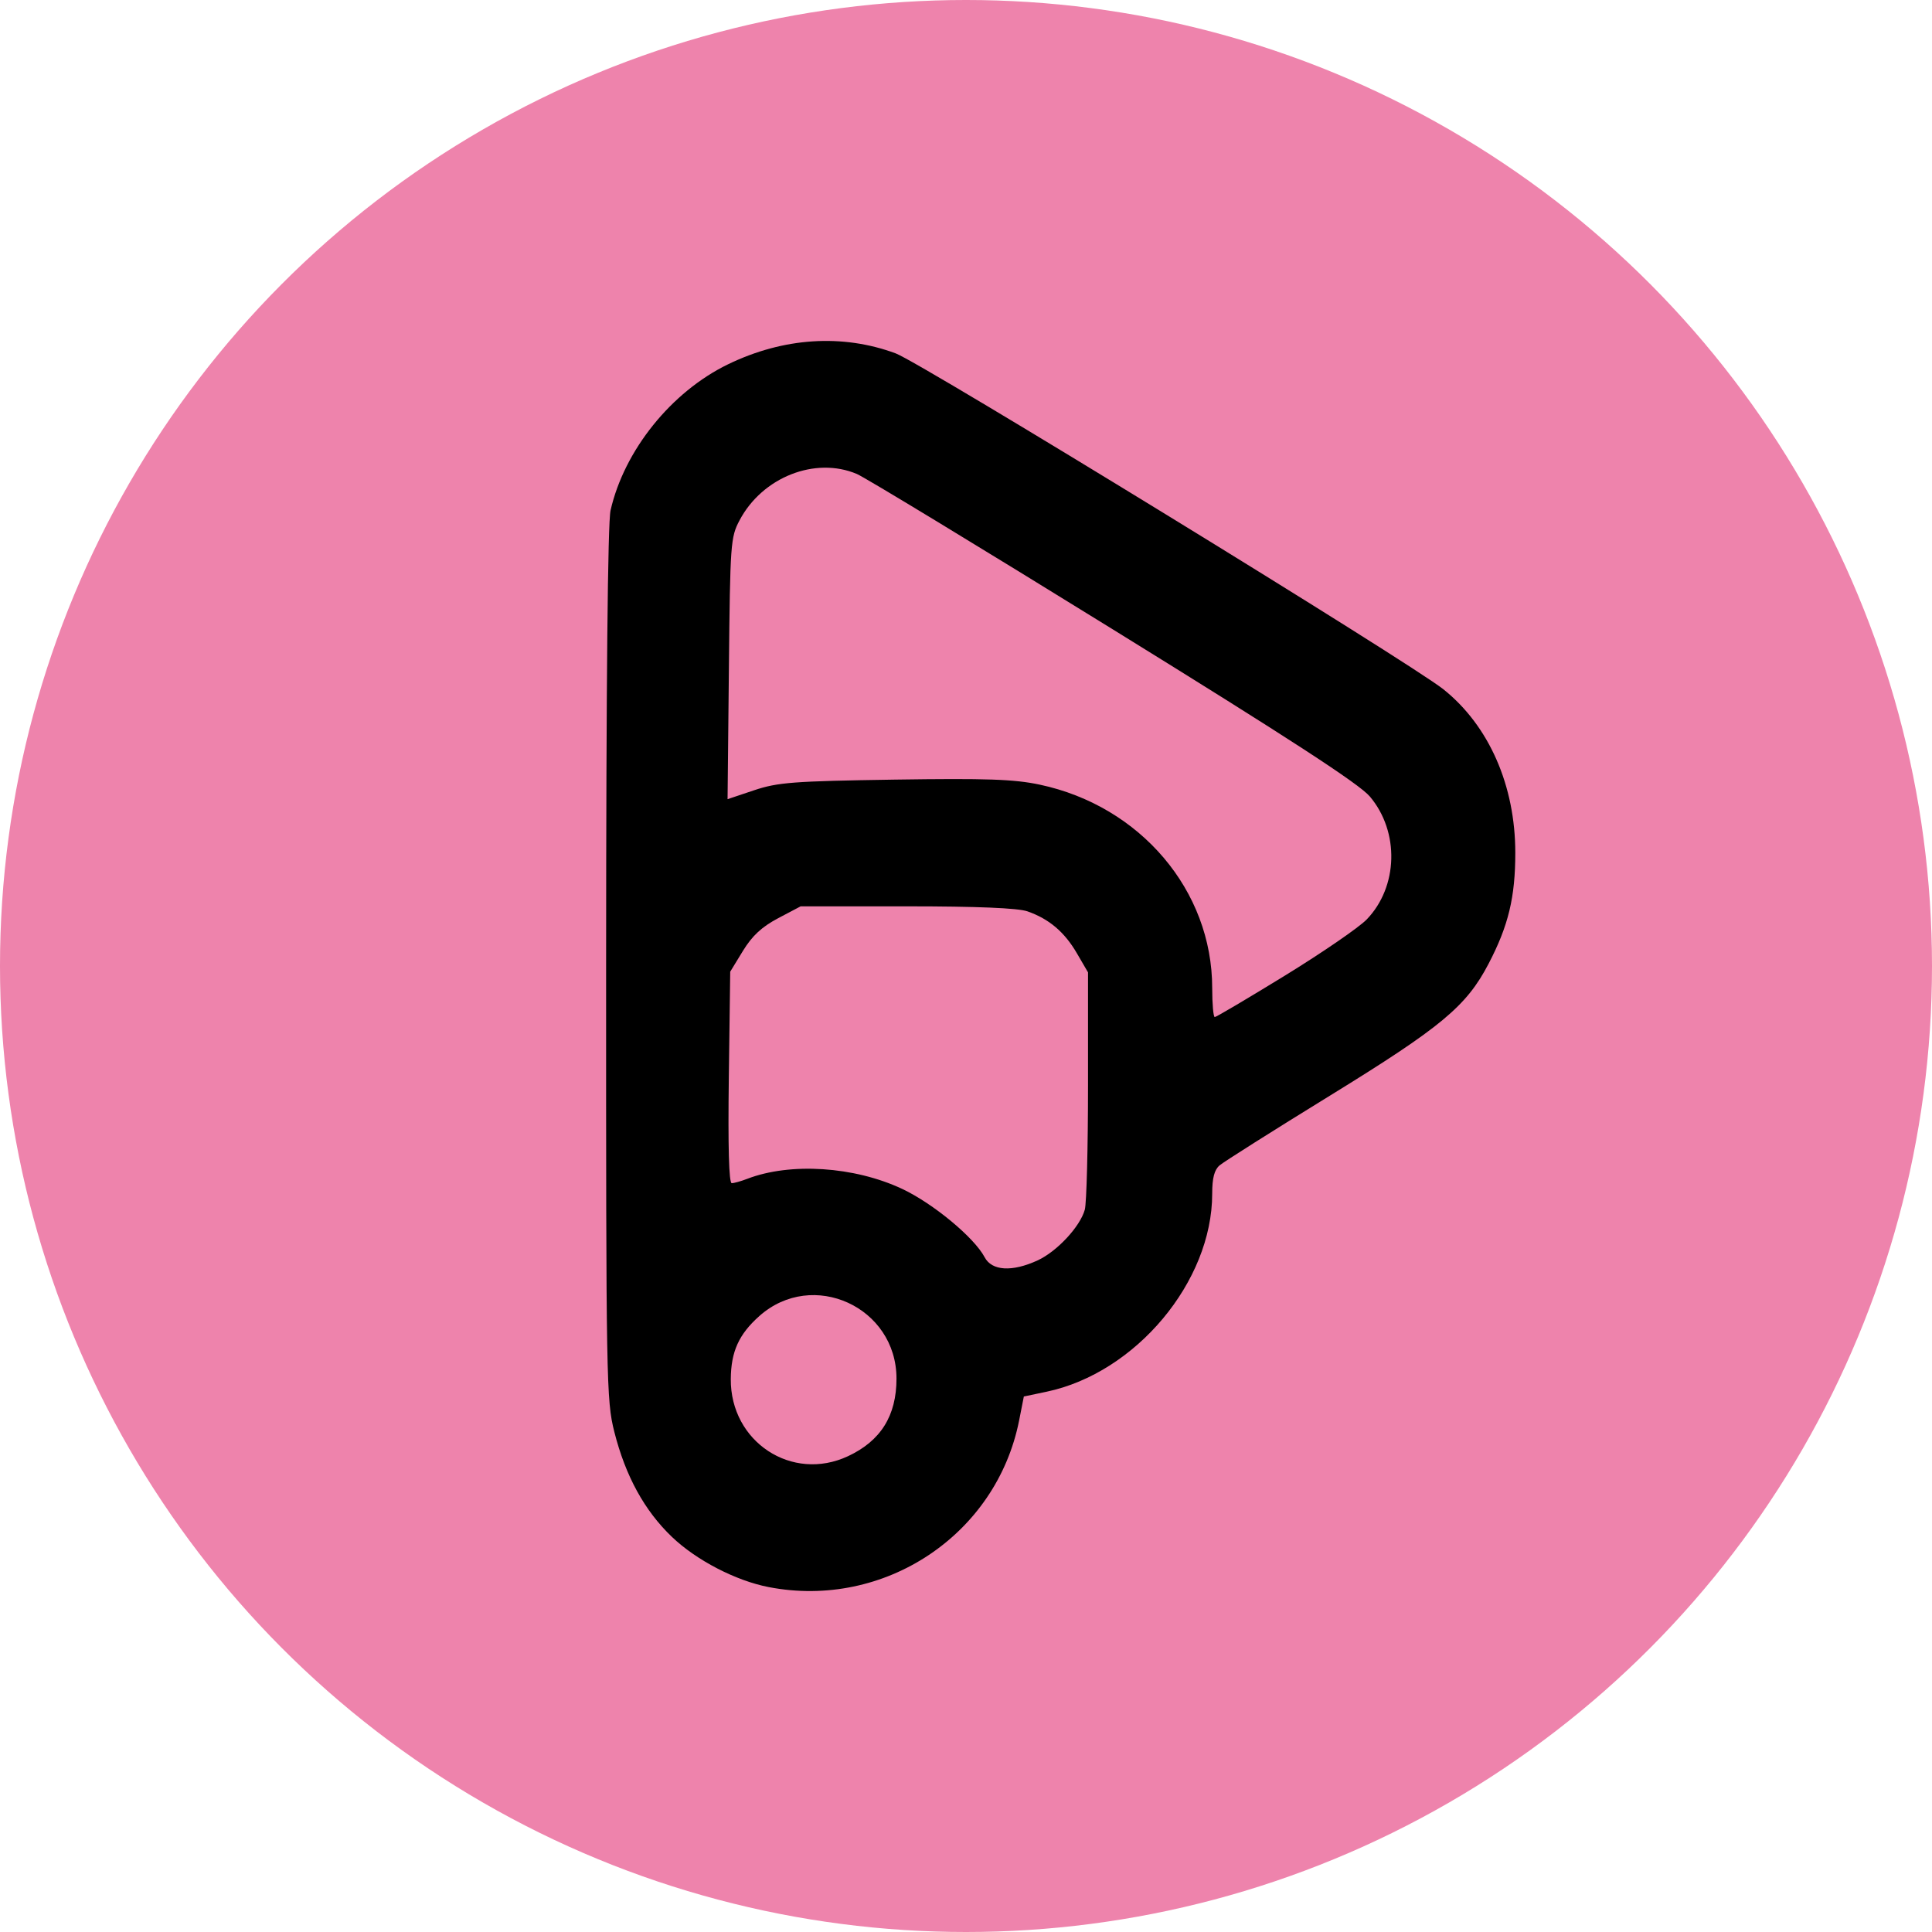 <?xml version="1.0" encoding="UTF-8" standalone="no"?>
<svg
   width="51"
   height="51"
   viewBox="0 0 51 51"
   fill="none"
   version="1.1"
   id="svg193"
   sodipodi:docname="preplypink.svg"
   inkscape:version="1.2 (dc2aeda, 2022-05-15)"
   xmlns:inkscape="http://www.inkscape.org/namespaces/inkscape"
   xmlns:sodipodi="http://sodipodi.sourceforge.net/DTD/sodipodi-0.dtd"
   xmlns="http://www.w3.org/2000/svg"
   xmlns:svg="http://www.w3.org/2000/svg">
  <sodipodi:namedview
     id="namedview195"
     pagecolor="#ffffff"
     bordercolor="#000000"
     borderopacity="0.25"
     inkscape:showpageshadow="2"
     inkscape:pageopacity="0.0"
     inkscape:pagecheckerboard="0"
     inkscape:deskcolor="#d1d1d1"
     showgrid="false"
     inkscape:zoom="4.627451"
     inkscape:cx="-0.43220339"
     inkscape:cy="25.5"
     inkscape:window-width="1309"
     inkscape:window-height="456"
     inkscape:window-x="0"
     inkscape:window-y="25"
     inkscape:window-maximized="0"
     inkscape:current-layer="svg193" />
  <circle
     cx="25.5"
     cy="25.5"
     r="25.5"
     fill="#ee83acff"
     id="circle182"
     style="stroke:none;stroke-opacity:1;fill:#ee83ac;fill-opacity:1" />
  <g
     clip-path="url(#clip0_273_108)"
     id="g186">
    <path
       d="M20.291 41.895C19.423 41.727 18.381 41.187 17.735 40.568C17.012 39.876 16.512 38.963 16.217 37.799C16.006 36.961 15.998 36.52 16 25.453C16.002 17.985 16.043 13.801 16.117 13.473C16.479 11.886 17.721 10.342 19.22 9.616C20.68 8.909 22.238 8.807 23.643 9.328C24.323 9.58 37.219 17.489 38.104 18.197C39.306 19.158 40 20.737 40 22.512C40 23.684 39.819 24.437 39.295 25.44C38.708 26.565 38.051 27.11 35.101 28.926C33.609 29.844 32.301 30.671 32.194 30.763C32.055 30.882 31.999 31.097 31.999 31.511C31.999 33.832 29.982 36.243 27.626 36.738L27.027 36.864L26.902 37.498C26.302 40.517 23.342 42.486 20.291 41.895ZM22.387 38.439C23.25 38.035 23.665 37.371 23.665 36.392C23.665 34.501 21.452 33.49 20.046 34.739C19.504 35.221 19.297 35.678 19.291 36.404C19.279 38.062 20.907 39.133 22.387 38.439ZM27.389 33.272C27.902 33.036 28.512 32.38 28.636 31.933C28.683 31.764 28.721 30.286 28.721 28.647V25.668L28.426 25.162C28.1 24.602 27.692 24.256 27.121 24.057C26.871 23.97 25.794 23.925 23.939 23.925H21.135L20.54 24.239C20.108 24.468 19.855 24.703 19.611 25.102L19.276 25.65L19.239 28.441C19.215 30.273 19.242 31.233 19.316 31.233C19.377 31.233 19.562 31.181 19.726 31.118C20.863 30.681 22.548 30.79 23.813 31.383C24.629 31.766 25.716 32.666 25.992 33.188C26.183 33.549 26.716 33.581 27.389 33.272ZM33.921 25.752C34.902 25.149 35.873 24.483 36.078 24.271C36.91 23.408 36.947 21.956 36.161 21.026C35.879 20.693 34.063 19.512 29.392 16.624C25.882 14.453 22.833 12.602 22.618 12.511C21.518 12.046 20.124 12.597 19.523 13.734C19.285 14.183 19.274 14.337 19.241 17.648L19.206 21.096L19.907 20.861C20.532 20.652 20.938 20.621 23.61 20.58C26.041 20.544 26.768 20.569 27.443 20.712C30.105 21.276 31.999 23.509 31.999 26.082C31.999 26.503 32.03 26.848 32.067 26.848C32.105 26.848 32.939 26.355 33.921 25.752Z"
       fill="#000000"
       id="path184" />
  </g>
  <defs
     id="defs191">
    <clipPath
       id="clip0_273_108">
      <rect
         width="24"
         height="33"
         fill="white"
         transform="translate(16 9)"
         id="rect188" />
    </clipPath>
  </defs>
</svg>
